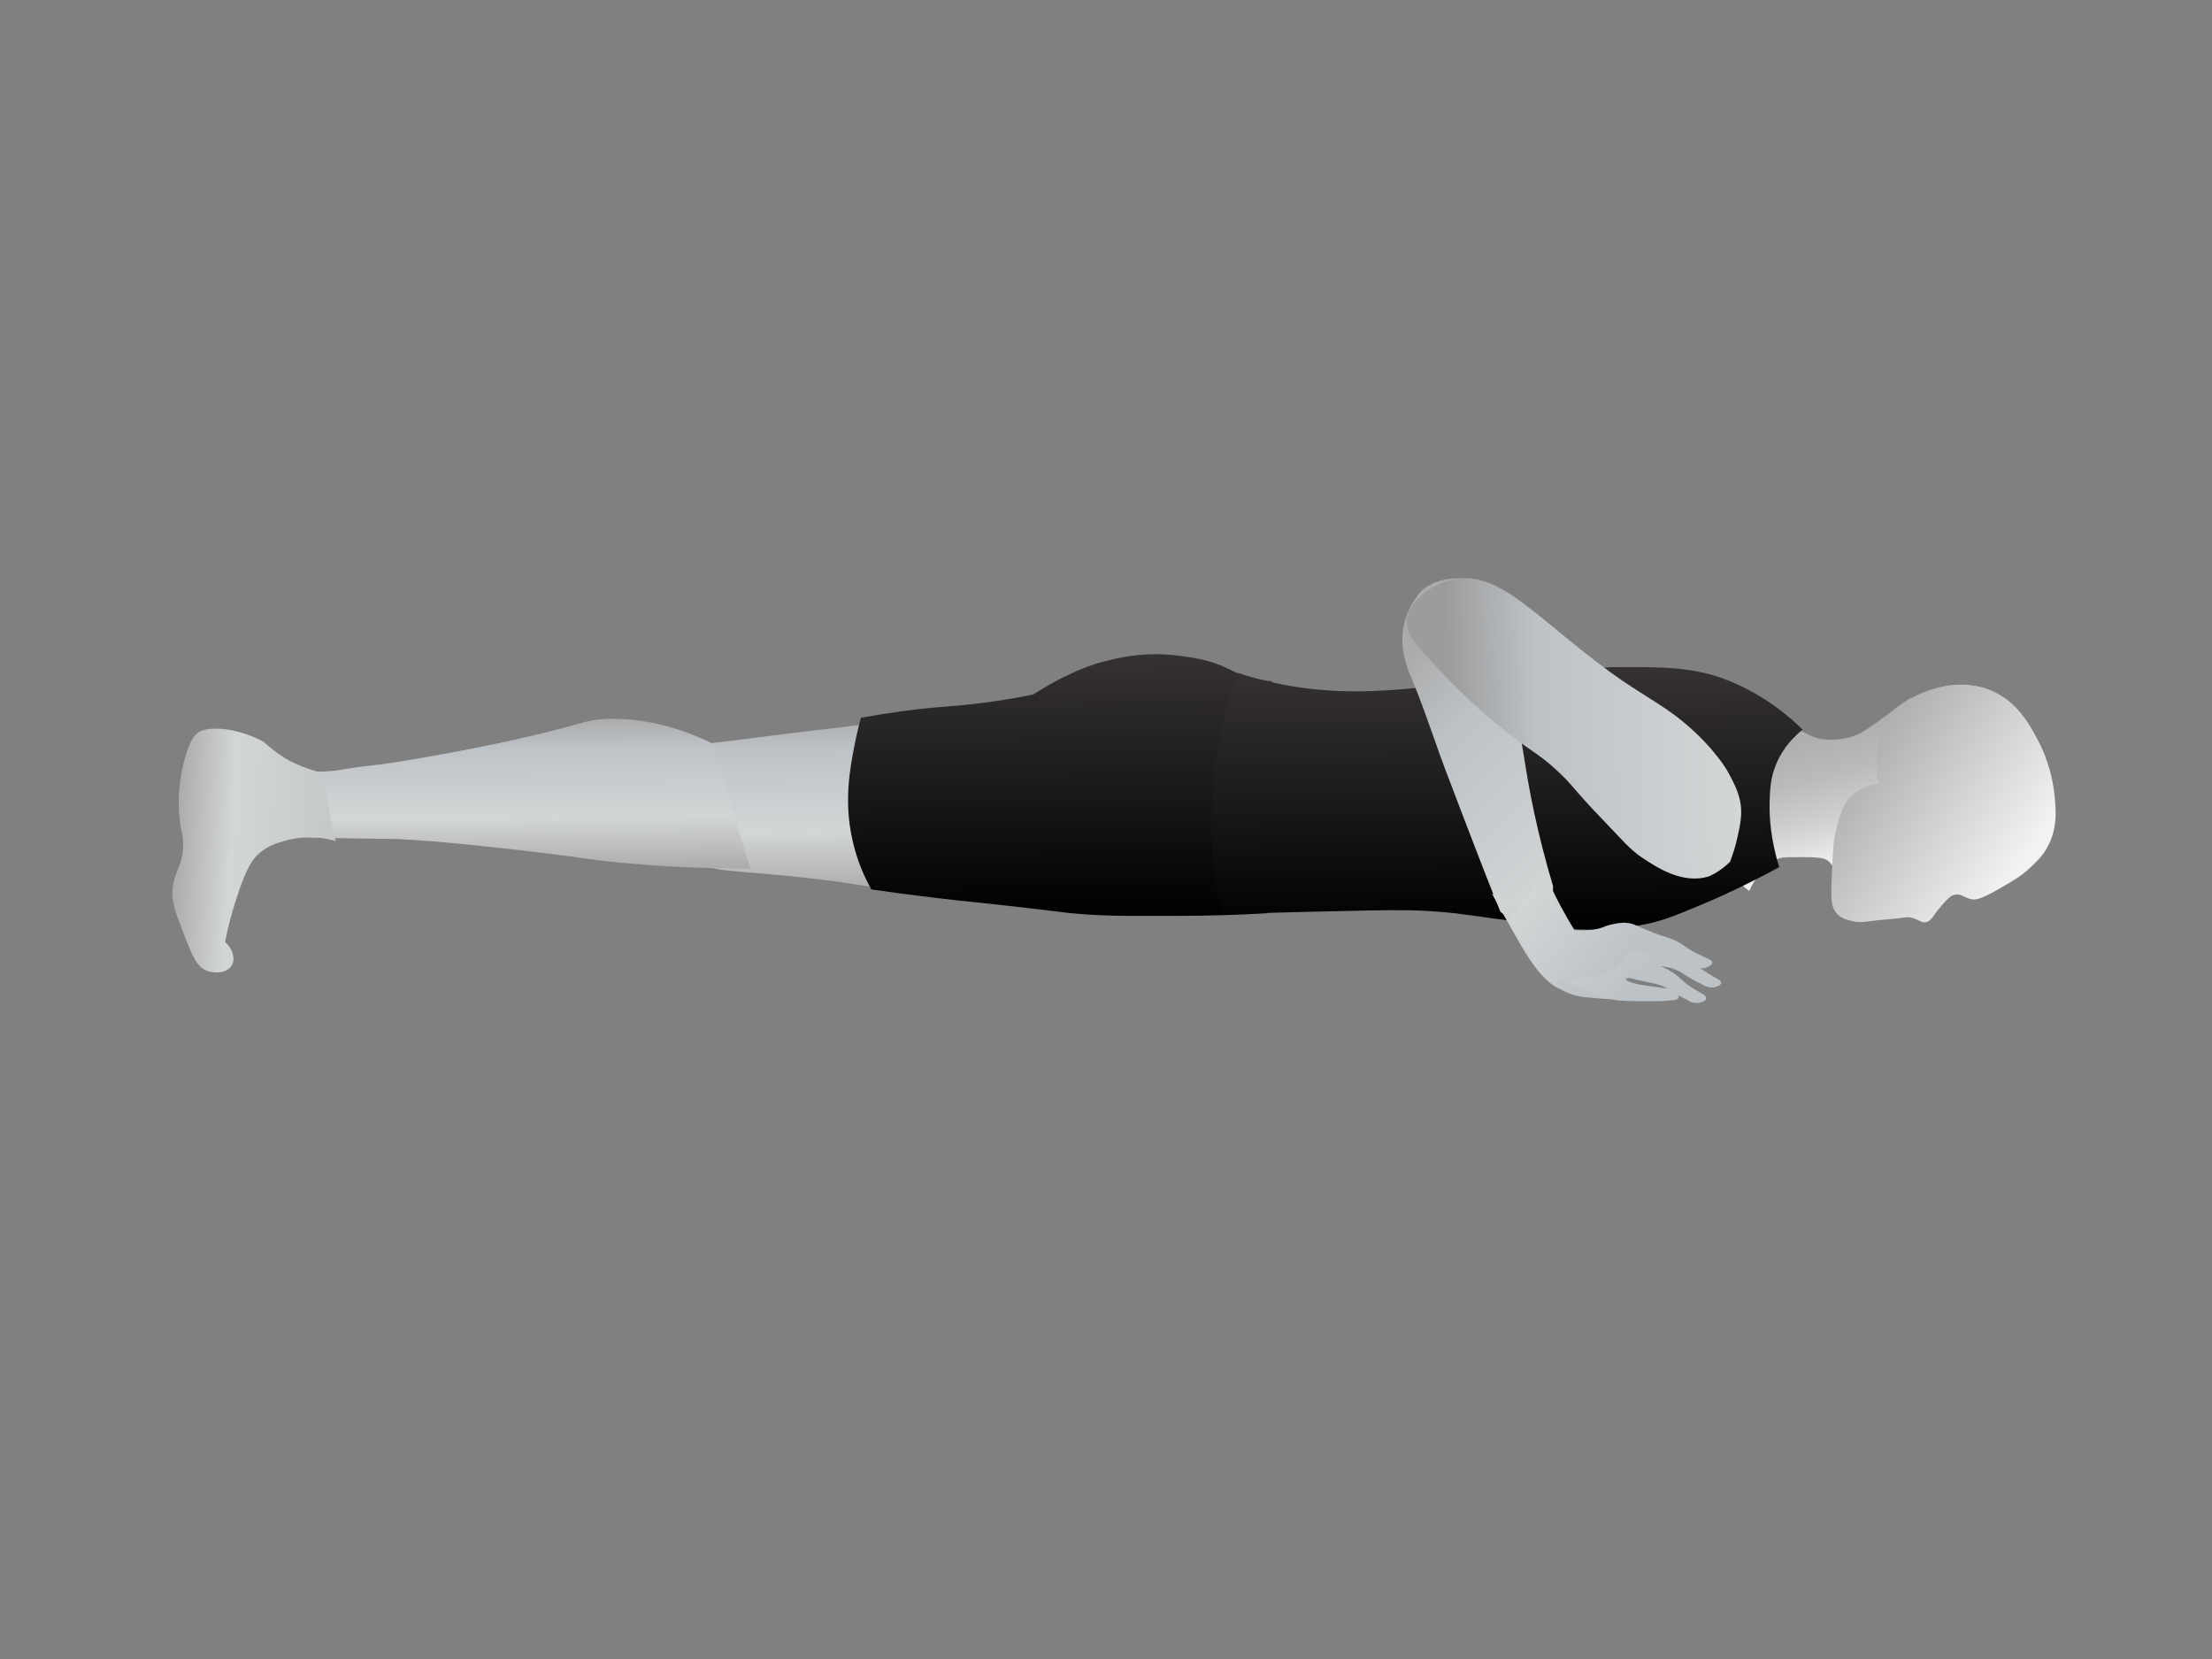 <?xml version="1.0" encoding="utf-8"?>
<!-- Generator: Adobe Illustrator 22.1.0, SVG Export Plug-In . SVG Version: 6.00 Build 0)  -->
<svg version="1.1" id="Layer_1" xmlns="http://www.w3.org/2000/svg" xmlns:xlink="http://www.w3.org/1999/xlink" x="0px" y="0px"
	 viewBox="0 0 576 432" style="enable-background:new 0 0 576 432;" xml:space="preserve">
<rect x="0" y="0" width="576" height="432" fill="#808080" stroke="none"/>
<style type="text/css">
	.st0{fill:url(#SVGID_1_);}
	.st1{fill:url(#SVGID_2_);}
	.st2{fill:url(#SVGID_3_);}
	.st3{fill:url(#SVGID_4_);}
	.st4{fill:url(#SVGID_5_);}
	.st5{fill:url(#SVGID_6_);}
	.st6{fill:url(#SVGID_7_);}
	.st7{fill:url(#SVGID_8_);}
	.st8{fill:url(#SVGID_9_);}
	.st9{fill:url(#SVGID_10_);}
	.st10{fill:url(#SVGID_11_);}
	.st11{fill:url(#SVGID_12_);}
	.st12{fill:url(#SVGID_13_);}
	.st13{fill:url(#SVGID_14_);}
	.st14{fill:url(#SVGID_15_);}
	.st15{fill:url(#SVGID_16_);}
</style>
<linearGradient id="SVGID_1_" gradientUnits="userSpaceOnUse" x1="252.34" y1="26.789" x2="300.995" y2="26.789" gradientTransform="matrix(0.255 0.967 -0.967 0.255 428.877 -69.297)">
	<stop  offset="7.317073e-03" style="stop-color:#AAAAAA"/>
	<stop  offset="0.224" style="stop-color:#AEAEAE"/>
	<stop  offset="0.443" style="stop-color:#BABABA"/>
	<stop  offset="0.662" style="stop-color:#CECECE"/>
	<stop  offset="0.881" style="stop-color:#EAEAEA"/>
	<stop  offset="0.932" style="stop-color:#F2F2F2"/>
</linearGradient>
<path class="st0" d="M473.7,192.3c0.8,0.2,4.6,0.9,9.1-0.7c2.2-0.8,4-2.1,7.7-4.8c0.9-0.6,1.8-1.4,3.5-2.7c1.5-1.1,2.8-1.9,3.7-2.5
	c-0.8,14.4-4.3,24.9-7.3,31.7c-5,11.4-9.9,15.7-11.3,15.2c-1.4-0.4-1-3.3-3.7-4.7c-0.4-0.2-1.2-0.6-5.7-0.6c-3.3,0-4.9,0-5.5,0.1
	c-4.6,0.8-7.5,6.1-8.7,8.7c-2-1.5-5-4.1-7.1-8.1c-4.3-8-2.2-16.2,0-25.3c1.7-7,3.3-13.1,7.1-14c1.6-0.4,4.9,1.3,11.4,4.6
	C470.8,191.2,471.6,191.8,473.7,192.3z"/>
<linearGradient id="SVGID_2_" gradientUnits="userSpaceOnUse" x1="272.911" y1="14.909" x2="313.657" y2="-19.281" gradientTransform="matrix(0.255 0.967 -0.967 0.255 428.877 -69.297)">
	<stop  offset="7.317073e-03" style="stop-color:#B0B0AE"/>
	<stop  offset="0.814" style="stop-color:#E9E9E9"/>
	<stop  offset="0.932" style="stop-color:#F2F2F2"/>
</linearGradient>
<path class="st1" d="M535.1,208.2c-0.6-7.8-3.4-13.4-4-14.6c-2.5-4.8-5.6-10.8-12.6-13.8c-7.2-3-13.9-0.8-15.7-0.2
	c-2.2,0.7-8.1,2.7-11.5,8.6c-2.4,4.2-2.6,8.6-2.6,10.3c-0.1,2.3,0.2,4.3,0.5,5.6c-1.6,0.2-4.2,0.7-6.6,2.7c-2.6,2.2-3.3,4.9-4.5,9.3
	c-0.8,3.1-0.9,6.8-1.2,14.2c-0.1,3.7-0.1,5.9,1.4,7.6c1.1,1.2,2.6,1.6,3.8,1.9c2.6,0.7,3.7,0.1,8.2-0.3c5.5-0.4,6.2-0.9,7.6-0.5
	c2,0.6,2.5,1.4,3.7,1.1c1.4-0.3,1.6-1.6,4-4.3c1.5-1.7,2.3-2.6,3.4-2.8c1.8-0.4,2.6,0.9,4.6,1.2c0.8,0.1,2,0.1,6.7-2.6
	c4-2.3,6.1-3.5,8.5-5.8c1.7-1.6,3.5-3.3,4.8-6.1C535.6,215.4,535.4,211.6,535.1,208.2z"/>
<linearGradient id="SVGID_3_" gradientUnits="userSpaceOnUse" x1="326.648" y1="11.245" x2="326.648" y2="11.245" gradientTransform="matrix(7.020551e-03 1 -1 7.020551e-03 501.966 -75.502)">
	<stop  offset="7.317073e-03" style="stop-color:#AAAAAA"/>
	<stop  offset="0.932" style="stop-color:#F2F2F2"/>
</linearGradient>
<path class="st2" d="M493,251.2"/>
<linearGradient id="SVGID_4_" gradientUnits="userSpaceOnUse" x1="273.815" y1="19.412" x2="273.815" y2="19.412" gradientTransform="matrix(7.020551e-03 1 -1 7.020551e-03 501.966 -75.502)">
	<stop  offset="7.317073e-03" style="stop-color:#AAAAAA"/>
	<stop  offset="0.932" style="stop-color:#F2F2F2"/>
</linearGradient>
<path class="st3" d="M484.5,198.4"/>
<linearGradient id="SVGID_5_" gradientUnits="userSpaceOnUse" x1="97.598" y1="285.668" x2="52.066" y2="285.668" gradientTransform="matrix(7.020551e-03 1 -1 7.020551e-03 503.427 132.628)">
	<stop  offset="0" style="stop-color:#ABABAB"/>
	<stop  offset="0.346" style="stop-color:#D3D6D6"/>
	<stop  offset="0.817" style="stop-color:#BDC2C7"/>
	<stop  offset="1" style="stop-color:#ABABAB"/>
</linearGradient>
<path class="st4" d="M256.7,189.9c-0.4-0.3-0.8-0.6-1.2-0.8c-6.9-3.7-13.1-2.8-28.8-0.7c-2.3,0.3-8.4,1.1-20.5,2.5
	c-2.7,0.3-6.2,0.8-8.6,1.1c-5.9,0.7-10.7,1.3-13.9,1.7c-1,0.3-2.4,0.8-4,1.7c-0.8,0.4-3.9,2.4-5.7,5.7c-3.4,6.2,1,13.9,2.4,16.4
	c1.1,2,2.9,5.1,6.5,7.3c2.7,1.7,4.7,1.7,12.2,2.4c13.7,1.1,20.8,2.1,24.5,2.6c3.2,0.5,2.3,0.4,5.8,0.9c18.2,2.6,23.5,1.7,28.3-0.9
	c0.7-0.4,1.3-0.7,2-1.2C266,220.5,266.4,197.6,256.7,189.9z"/>
<linearGradient id="SVGID_6_" gradientUnits="userSpaceOnUse" x1="244.501" y1="227.8" x2="312.66" y2="227.8" gradientTransform="matrix(7.020551e-03 1 -1 7.020551e-03 501.966 -75.502)">
	<stop  offset="0" style="stop-color:#363233"/>
	<stop  offset="1" style="stop-color:#000000"/>
</linearGradient>
<path class="st5" d="M331.2,177.4c-1.3-0.1-3.2-0.3-5.4-0.9c-3.2-0.8-5.2-2-6.5-2.6c-4.2-2-8.1-2.6-12-3.1c-8.4-1.2-15.1,0.3-18,1
	c-5.8,1.3-10,3.4-12.5,4.6c-3.2,1.6-5.8,3.2-7.7,4.4c-1.7,0.4-4.3,0.9-7.5,1.4c-8,1.3-13.1,1.6-19,2.1c-4.3,0.4-10.6,1.2-18.4,2.6
	c-0.5,1.7-1.1,4.2-1.7,7.2c-1.1,5.7-2.8,14.3-0.6,24.3c0.7,3.2,2,7.9,5,13.2c9.6,1.4,17.4,2.3,22.8,2.9c4.6,0.5,8.9,0.9,17.5,1.9
	c7.8,0.9,8.2,1,10.8,1.3c8.7,0.9,15,0.8,27,0.8c9.8,0,18.3-0.3,25-0.7C330.4,217.7,330.8,197.6,331.2,177.4z"/>
<linearGradient id="SVGID_7_" gradientUnits="userSpaceOnUse" x1="368.865" y1="370.934" x2="329.589" y2="370.934" gradientTransform="matrix(7.020551e-03 1 -1 7.020551e-03 501.479 -144.801)">
	<stop  offset="0" style="stop-color:#ABABAB"/>
	<stop  offset="0.346" style="stop-color:#D3D6D6"/>
	<stop  offset="0.817" style="stop-color:#BDC2C7"/>
	<stop  offset="1" style="stop-color:#ABABAB"/>
</linearGradient>
<path class="st6" d="M185.7,193.7c-11.6-5.7-21-6.7-27.8-6.5c-6.4,0.3-5.8,1.5-26.1,5.9c0,0-12.7,2.8-27.7,5.2
	c-9.5,1.5-7.3,0.8-15.6,2.2c-0.3,0.1-2.6,0.3-3.9,0.4c-2,0.1-5,0-9.1-1.5c-0.6,0.5-4,3.2-4.4,7.9c-0.4,4.2,1.8,8.3,5.6,10.7
	c1.8,0,4.5,0.1,7.8,0.2c10.2,0.2,16.4,0.2,19.1,0.3c4.9,0.2,12.1,0.7,29.2,2.6c18.9,2.1,19.6,2.7,29.4,3.6c7.6,0.7,19,1.5,33.2,1.5
	C192,215.4,188.8,204.5,185.7,193.7z"/>
<linearGradient id="SVGID_8_" gradientUnits="userSpaceOnUse" x1="272.065" y1="459.662" x2="272.065" y2="459.662" gradientTransform="matrix(7.020551e-03 1 -1 7.020551e-03 501.966 -75.502)">
	<stop  offset="0" style="stop-color:#ABABAB"/>
	<stop  offset="0.346" style="stop-color:#D3D6D6"/>
	<stop  offset="0.817" style="stop-color:#BDC2C7"/>
	<stop  offset="1" style="stop-color:#ABABAB"/>
</linearGradient>
<path class="st7" d="M44.2,199.8"/>
<linearGradient id="SVGID_9_" gradientUnits="userSpaceOnUse" x1="299.119" y1="302.74" x2="299.119" y2="302.74" gradientTransform="matrix(7.020551e-03 1 -1 7.020551e-03 501.966 -75.502)">
	<stop  offset="0" style="stop-color:#ABABAB"/>
	<stop  offset="0.346" style="stop-color:#D3D6D6"/>
	<stop  offset="0.817" style="stop-color:#BDC2C7"/>
	<stop  offset="1" style="stop-color:#ABABAB"/>
</linearGradient>
<path class="st8" d="M201.3,225.7"/>
<linearGradient id="SVGID_10_" gradientUnits="userSpaceOnUse" x1="248.812" y1="109.576" x2="317.122" y2="109.576" gradientTransform="matrix(7.020551e-03 1 -1.027 7.207672e-03 503.005 -75.51)">
	<stop  offset="0" style="stop-color:#363233"/>
	<stop  offset="1" style="stop-color:#000000"/>
</linearGradient>
<path class="st9" d="M469.4,190c-1.9,1.5-5,4.4-6.9,9c-1.5,3.6-1.6,6.7-1.7,10c-0.1,3.8,0.3,9.7,2.5,16.8
	c-8.1,4.4-15.4,7.8-21.5,10.3c-4.8,2-7.3,3-10.5,3.9c-1.9,0.5-11,2.9-24.1,1.8c-2.8-0.2-3.2-0.4-5.5-0.8c-1.7-0.3-3-0.5-6.5-1
	c-11-1.4-14.5-2.1-19.6-2.5c-5.8-0.5-10-0.6-20.1-0.4c-10.4,0.2-23,0.5-37.5,1c-1.6-7.3-2.9-16.8-2.5-27.9c0.5-14.8,3.8-26.8,6.8-35
	c2.6,0.9,6.5,2,11.4,3c14.3,2.8,26.4,1.8,36.5,0.8c0.9-0.1,5.7-0.6,15.3-1.8c4.1-0.5,9.4-1.1,16.5-1.9c10.3-1.2,14.8-1.6,21.2-1.6
	c9.5,0,16.7,0,25,2.8C453.1,178.3,461.2,181.9,469.4,190z"/>
<linearGradient id="SVGID_11_" gradientUnits="userSpaceOnUse" x1="341.767" y1="175.815" x2="301.079" y2="105.342" gradientTransform="matrix(0.964 -0.265 0.265 0.964 40.434 143.312)">
	<stop  offset="0" style="stop-color:#D3D6D6"/>
	<stop  offset="0.607" style="stop-color:#BDC2C7"/>
	<stop  offset="0.878" style="stop-color:#ABABAB"/>
</linearGradient>
<path class="st10" d="M365.2,165.7c-0.2,5,1.4,8.7,2.8,12c3.4,8.2,6,16.7,9.2,24.9c3,7.8,2.5,6.7,6.8,17.8c2.2,5.7,4.4,11.4,6.7,17
	c2.3,2.1,5.7,2.8,8.5,1.7c3.3-1.3,5.4-4.7,5.2-8.4c-4.1-13.7-6.2-24.9-7.4-32.7c-1.1-6.8-2-12.3-3.2-18.2c-2.5-12-2.7-10.7-3.2-15.2
	c0.2-1,1.2-6.5-2.2-10.4c-5-5.7-15.7-4-19.1,0.6c-0.1,0.2-0.3,0.4-0.5,0.8C367.6,157.3,365.4,160.8,365.2,165.7z"/>
<g id="Foot">
	
		<linearGradient id="SVGID_12_" gradientUnits="userSpaceOnUse" x1="445.938" y1="-472.408" x2="445.938" y2="-430.764" gradientTransform="matrix(-5.717237e-02 0.998 0.998 5.717237e-02 542.54 -197.396)">
		<stop  offset="0" style="stop-color:#ABABAB"/>
		<stop  offset="0.346" style="stop-color:#D3D6D6"/>
		<stop  offset="1" style="stop-color:#C5C8C9"/>
	</linearGradient>
	<path class="st11" d="M84,201.3c-2.3-0.6-5.3-1.5-8.6-3.2c-2.9-1.6-5.2-3.5-6.7-4.9c-4.6-2.5-8.7-3.2-11-3.4
		c-4.1-0.3-5.6,0.6-6,0.9c-0.8,0.5-2.1,1.6-3.5,6.6c-2.1,7.3-1.7,13.4-1.5,15.1c0.3,4.2,0.9,4,1,7c0.1,6.1-2.4,7.2-2.8,12.4
		c-0.2,3.4,0.9,6,3,11.5c2.2,5.7,3.4,8.7,6.3,9.6c1.9,0.6,5.1,0.5,6.2-1.6c0.9-1.6,0.3-4.2-1.8-6c0.9-4.6,2-8.4,2.9-11.1
		c2.8-8.9,4.7-10.9,5.9-11.9c2.3-2.1,4.8-2.8,6.6-3.3c5.9-1.8,11.1-0.7,13.4,0C86.1,213.1,85,207.2,84,201.3z"/>
</g>
<linearGradient id="SVGID_13_" gradientUnits="userSpaceOnUse" x1="266.383" y1="34.219" x2="321.646" y2="100.079" gradientTransform="matrix(-0.623 0.782 -0.782 -0.623 645.387 1.236)">
	<stop  offset="0" style="stop-color:#D3D6D6"/>
	<stop  offset="0.607" style="stop-color:#BDC2C7"/>
	<stop  offset="0.878" style="stop-color:#9C9C9C"/>
</linearGradient>
<path class="st12" d="M450.5,224.4c0.6-1.6,1.4-3.8,2-6.7c0.7-3.2,1.1-5.3,0.8-8c-0.4-2.9-1.4-5-2.6-7.3c-1.8-3.6-4-6-5.5-7.8
	c-0.8-0.9-1.9-2.1-3.8-3.9c0,0-1.6-1.5-3.3-2.9c-5.2-4.3-10.8-7-18.7-12.7c-1-0.8-2-1.5-4-3c-7-5.4-10.6-8.6-13-10.5
	c-8.1-6.5-15-12-22.9-10.9c-6.1,0.8-12.6,5.6-13.2,10.9c-0.4,3.7,3.5,7.6,11.1,15.6c5,5.2,9.8,9.2,11.8,10.9
	c10.2,8.4,10.7,7.4,16.4,12.7c4.3,4,3.7,4.3,11.9,12.8c4.8,5,7,7.7,10.2,9.8c3.5,2.3,10.4,7,17.3,4.8
	C447.5,227.1,449.4,225.5,450.5,224.4z"/>
<linearGradient id="SVGID_14_" gradientUnits="userSpaceOnUse" x1="544.917" y1="254.421" x2="583.144" y2="299.979" gradientTransform="matrix(-5.079744e-02 0.999 0.999 5.079744e-02 166.106 -328.56)">
	<stop  offset="0" style="stop-color:#D3D6D6"/>
	<stop  offset="0.607" style="stop-color:#BDC2C7"/>
</linearGradient>
<path class="st13" d="M395.9,236.6c4.3,9.6,8.6,11.2,10.7,11.5c2.5,0.4,8.2-0.5,10.8-0.8c3.4-0.4,4-0.5,5.4-0.3
	c2.3,0.5,2.7,1.2,7.3,3.5c3.2,1.6,3.4,1.4,5.2,2.6c2.4,1.5,2.1,1.9,4.7,3.7c2.7,1.8,4.5,2.4,4.3,3.2c-0.1,0.7-1.6,1.1-1.8,1.1
	c-1.9,0.4-3.2-0.8-3.4-0.9c-1-0.4-2.4-1.2-4.1-2.2c-0.9-0.6-1-0.7-1.6-1c-1.5-0.8-2.5-0.8-5-1.4c-3.6-0.7-3.5-1-4.4-0.9
	c-2,0.3-4,2.7-4,2.7c2,1,3,1.7,2.9,2.2c-0.2,0.7-3,0.8-8.6,0.2c-1.6-0.1-4.1-0.3-6.8-1.6c0,0-1.2-0.6-2.4-1.2
	c-4.4-2.7-7.9-8.7-10.5-13.4c-2.5-4.3-4.5-8-6.1-10.9C391.1,234,393.5,235.3,395.9,236.6z"/>
<linearGradient id="SVGID_15_" gradientUnits="userSpaceOnUse" x1="548.749" y1="271.315" x2="576.823" y2="304.773" gradientTransform="matrix(-5.837210e-02 0.964 0.998 6.047261e-02 168.36 -308.391)">
	<stop  offset="0" style="stop-color:#D3D6D6"/>
	<stop  offset="0.607" style="stop-color:#BDC2C7"/>
</linearGradient>
<path class="st14" d="M400.8,243.4c4,0.9,7.4,1,9.7,1c2.4-0.1,6.6-0.3,10.8-0.7c3.4-0.3,4-0.5,5.4-0.3c2.3,0.5,2.7,1.2,7.3,3.5
	c3.2,1.6,3.3,1.4,5.1,2.4c2.4,1.5,2.1,1.9,4.8,3.6c2.7,1.8,4.4,2.3,4.3,3.1c-0.1,0.7-1.6,1-1.8,1.1c-1.8,0.3-3.2-0.8-3.4-0.9
	c-1-0.4-2.4-1.2-4-2.2c-0.9-0.6-1-0.7-1.6-1c-2.5-1.3-5-1.4-5-1.4c-0.8,0-1.4,0.1-2.4,0.3c-1.4,0.2-1.3,0.4-2.9,0.6
	c-1.9,0.3-2.4,0.3-3.1,0.8c-0.1,0.1-0.9,0.9-0.7,1.5c0.1,0.4,0.5,0.9,3.7,1.6c1.9,0.3,3.5,0.5,6.3,0.9c1,0.1,2.4,0.4,3.3,1.4
	c0.3,0.2,0.6,0.7,0.5,1.1c-0.2,0.6-1.3,0.7-4.7,0.9c-1.8,0-3.6,0-7.2,0c-3.3-0.1-4.1-0.2-5.1-0.4c-1.4-0.3-2.6-0.6-4-1.2
	c-1.1-0.4-1.9-0.7-2.7-1.1c-1.5-0.7-2.9-1.4-3.6-1.8c-0.2-0.1-0.4-0.3-0.6-0.3c0,0-0.1,0-0.2-0.1c-3.4-1.7-7.1-6.1-7.1-6.1
	c-0.9-1-2-2.5-3.3-4.4C399.2,244.9,400,244.2,400.8,243.4z"/>
<linearGradient id="SVGID_16_" gradientUnits="userSpaceOnUse" x1="550.336" y1="244.649" x2="582.056" y2="282.451" gradientTransform="matrix(5.251608e-02 0.999 0.999 -5.251608e-02 124.695 -303.975)">
	<stop  offset="0" style="stop-color:#D3D6D6"/>
	<stop  offset="0.607" style="stop-color:#BDC2C7"/>
</linearGradient>
<path class="st15" d="M402.3,227.2c1.1,2.7,2.4,5.6,4,8.6c1.3,2.4,2.5,4.5,3.7,6.4c1.3,0.1,2.9,0.1,4.8-0.1c1.3-0.2,2.4-0.5,3.2-0.9
	l0,0c0,0,2.2-0.8,4.4-0.9c0.3,0,0.5-0.1,0.9,0c2.3,0.1,2.8,0.9,7.6,2.7c3.4,1.3,3.4,1,5.3,1.9c2.5,1.2,2.3,1.6,5.1,3.1
	c2.9,1.5,4.6,1.9,4.6,2.7c-0.1,0.7-1.5,1.2-1.6,1.3c-1.8,0.6-3.3-0.5-3.5-0.5c-1-0.3-2.5-0.9-4.2-1.8c-1-0.5-1-0.6-1.6-0.8
	c-1.5-0.6-2.6-0.6-5.1-0.8c-3.8-0.3-3.7-0.6-4.5-0.4c-2.1,0.5-3.7,3.1-3.7,3.1c-2.4,3.7-13.1,4.4-14.7,4.6c-0.7,0.1-1.6,0.4-2.8,0.1
	c-2.6-0.6-3.9-3.2-5.2-5.6c-1.3-2.5-3.3-5.9-6.1-10.1C395.9,235.6,399.1,231.3,402.3,227.2z"/>
</svg>
